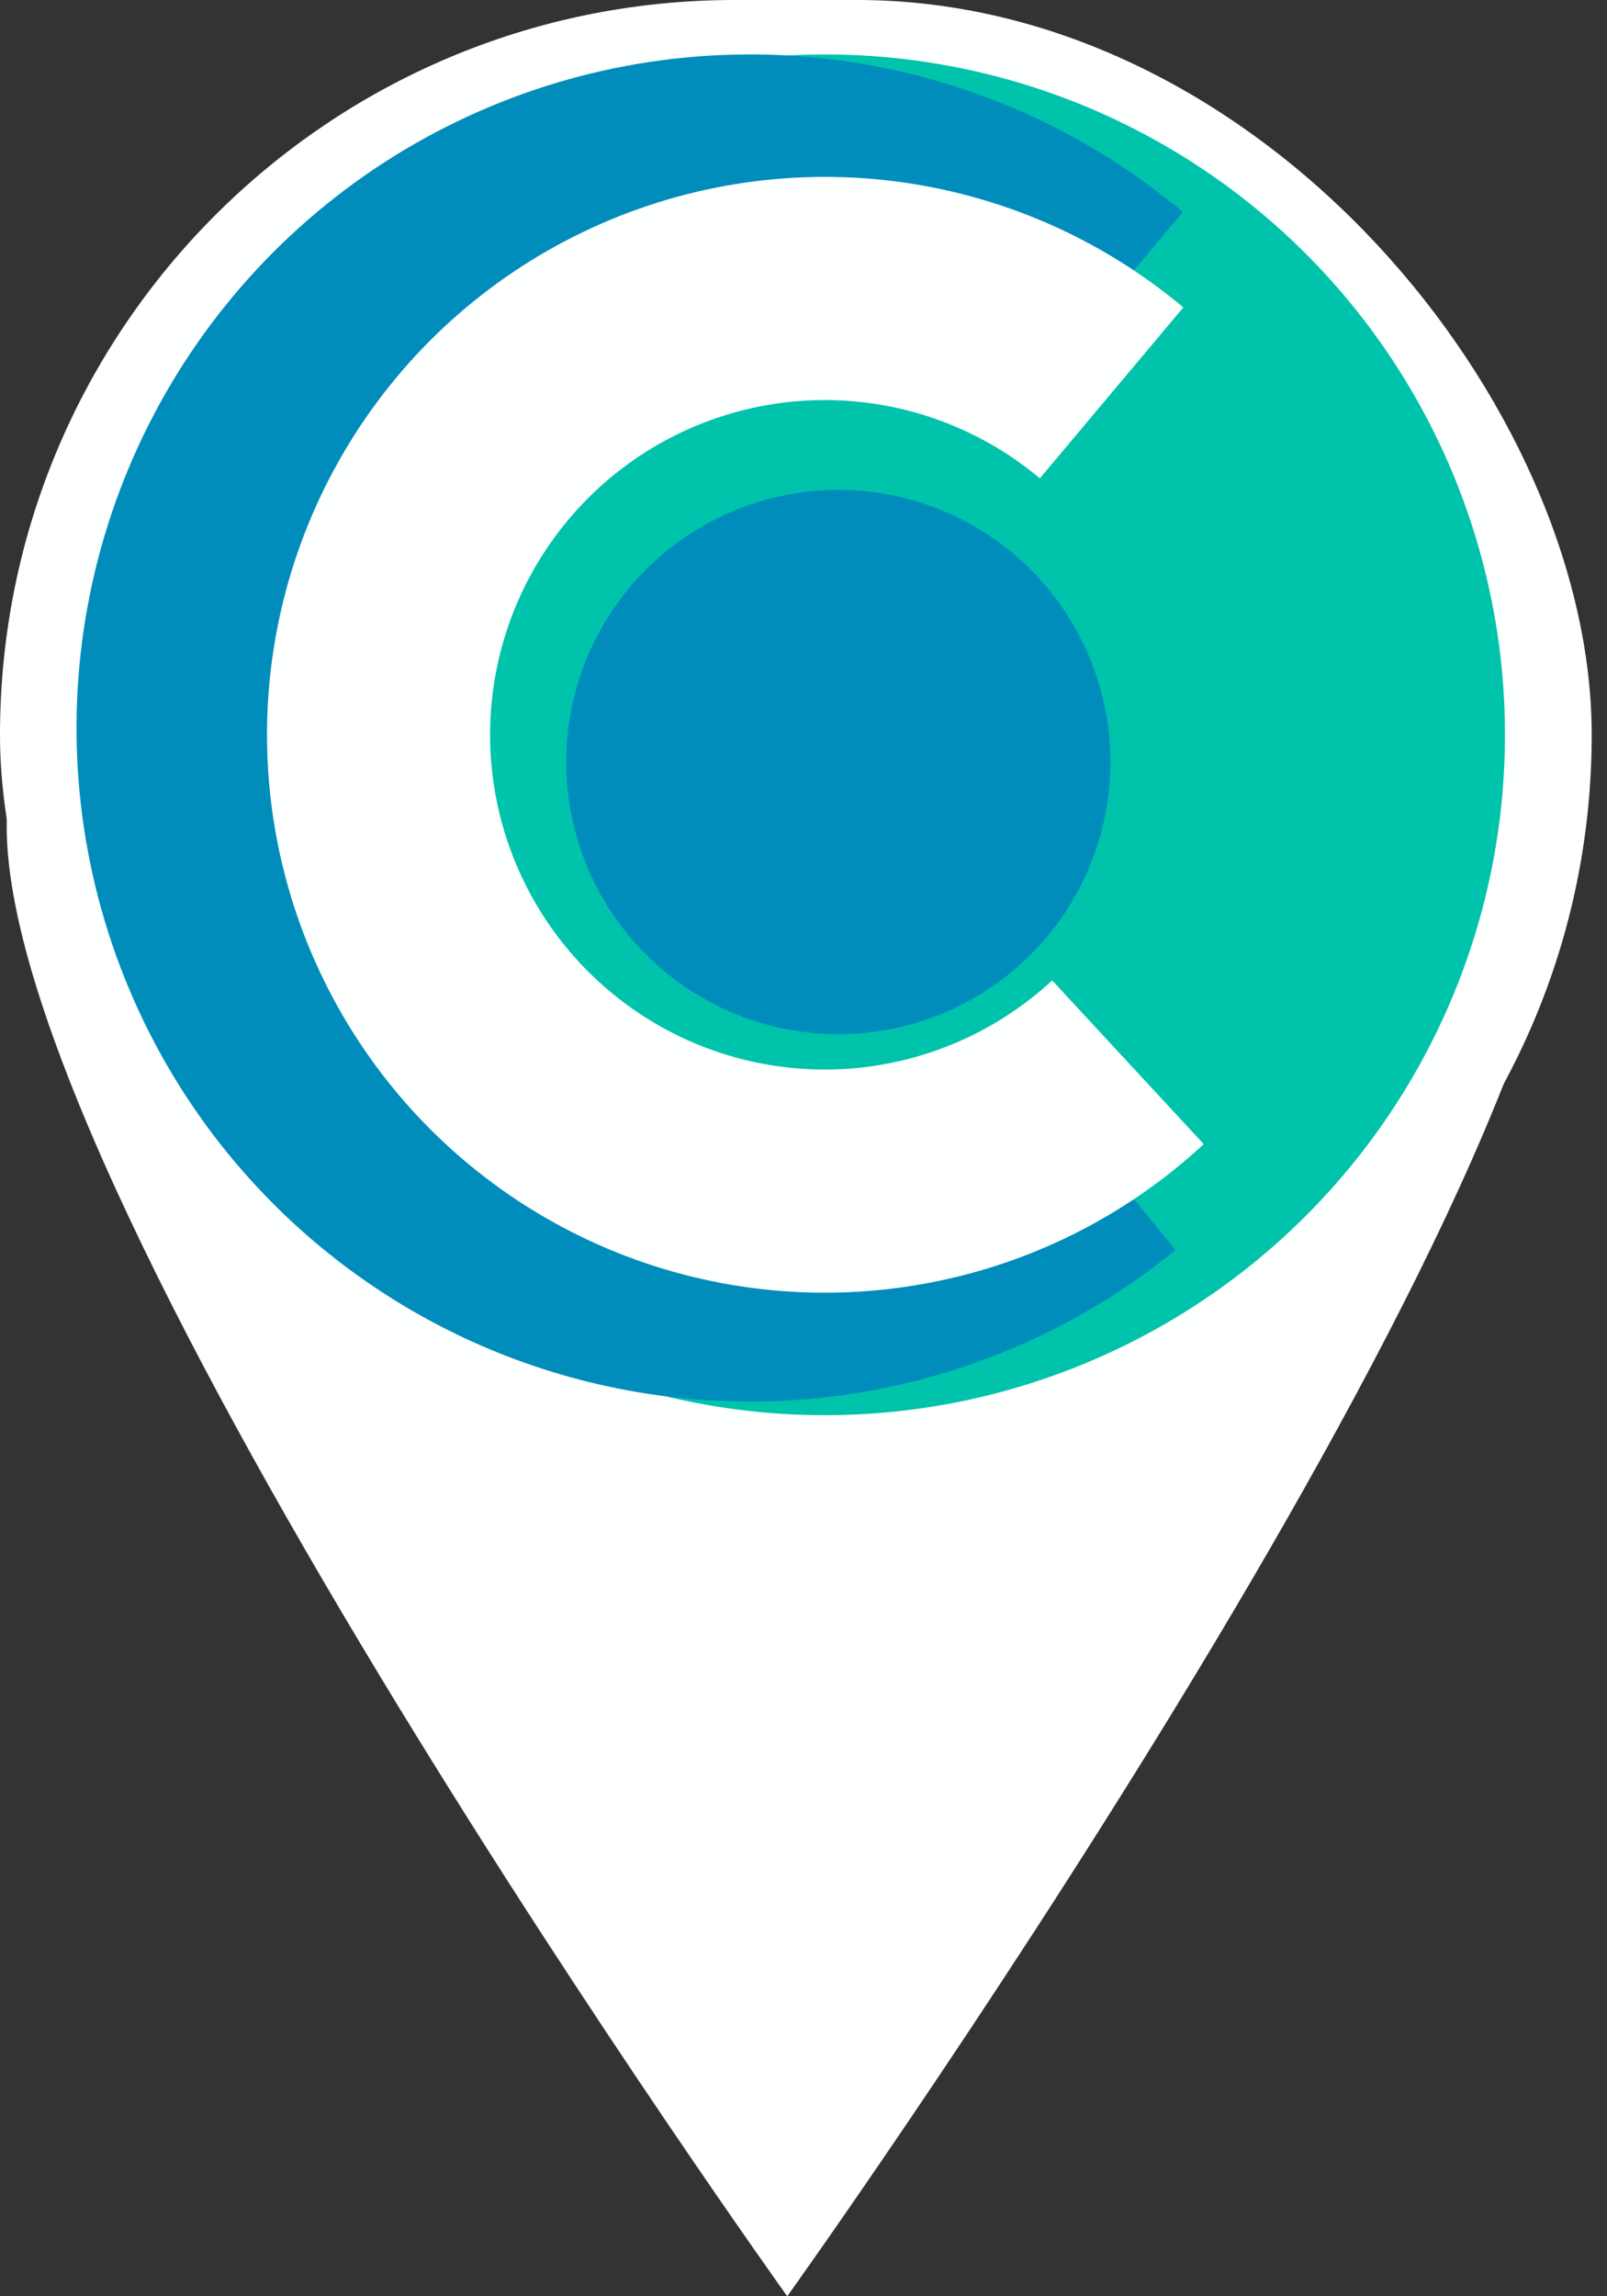 <svg width="35" height="50" viewBox="0 0 35 50" fill="none" xmlns="http://www.w3.org/2000/svg">
<rect x="0" y="0" width="35" height="50" fill="#333333" stroke="none"/>
<rect width="34.667" height="32" rx="16" fill="#FEFFFF"/>
<path d="M34.147 18C34.147 26.284 17.146 50 17.146 50C17.146 50 0.146 26.284 0.146 18C0.146 9.716 8.862 1 17.146 1C25.431 1 34.147 9.716 34.147 18Z" fill="#FEFFFF"/>
<circle cx="17.963" cy="16" r="14.815" fill="#00C3AB"/>
<path d="M25.761 4.617C23.629 2.828 21.032 1.682 18.273 1.314C15.514 0.946 12.708 1.37 10.181 2.538C7.655 3.705 5.513 5.567 4.005 7.907C2.497 10.246 1.686 12.966 1.667 15.749C1.647 18.532 2.42 21.264 3.895 23.624C5.37 25.984 7.486 27.876 9.996 29.079C12.506 30.281 15.306 30.745 18.07 30.415C20.833 30.086 23.446 28.977 25.603 27.218L21.895 22.671C20.601 23.727 19.033 24.392 17.375 24.59C15.717 24.788 14.037 24.509 12.531 23.788C11.025 23.066 9.755 21.931 8.87 20.515C7.985 19.099 7.522 17.46 7.533 15.79C7.545 14.12 8.032 12.489 8.936 11.085C9.841 9.681 11.126 8.564 12.642 7.863C14.158 7.163 15.842 6.908 17.497 7.129C19.152 7.35 20.71 8.037 21.99 9.111L25.761 4.617Z" fill="#008DBC"/>
<path d="M25.772 6.694C23.981 5.191 21.795 4.237 19.475 3.946C17.156 3.655 14.801 4.04 12.695 5.054C10.588 6.067 8.819 7.667 7.6 9.662C6.38 11.656 5.761 13.96 5.819 16.297C5.876 18.634 6.606 20.905 7.922 22.837C9.237 24.769 11.082 26.281 13.236 27.191C15.389 28.1 17.76 28.369 20.062 27.965C22.365 27.562 24.502 26.502 26.217 24.913L22.916 21.348C21.886 22.301 20.604 22.937 19.223 23.179C17.841 23.422 16.419 23.26 15.127 22.715C13.835 22.169 12.728 21.262 11.938 20.102C11.149 18.943 10.711 17.58 10.676 16.178C10.642 14.776 11.013 13.394 11.745 12.197C12.477 11.001 13.538 10.04 14.802 9.432C16.066 8.824 17.479 8.593 18.87 8.768C20.262 8.942 21.574 9.515 22.648 10.416L25.772 6.694Z" fill="#FEFFFF"/>
<circle cx="18.259" cy="16.593" r="5.926" fill="#008DBC"/>
</svg>
